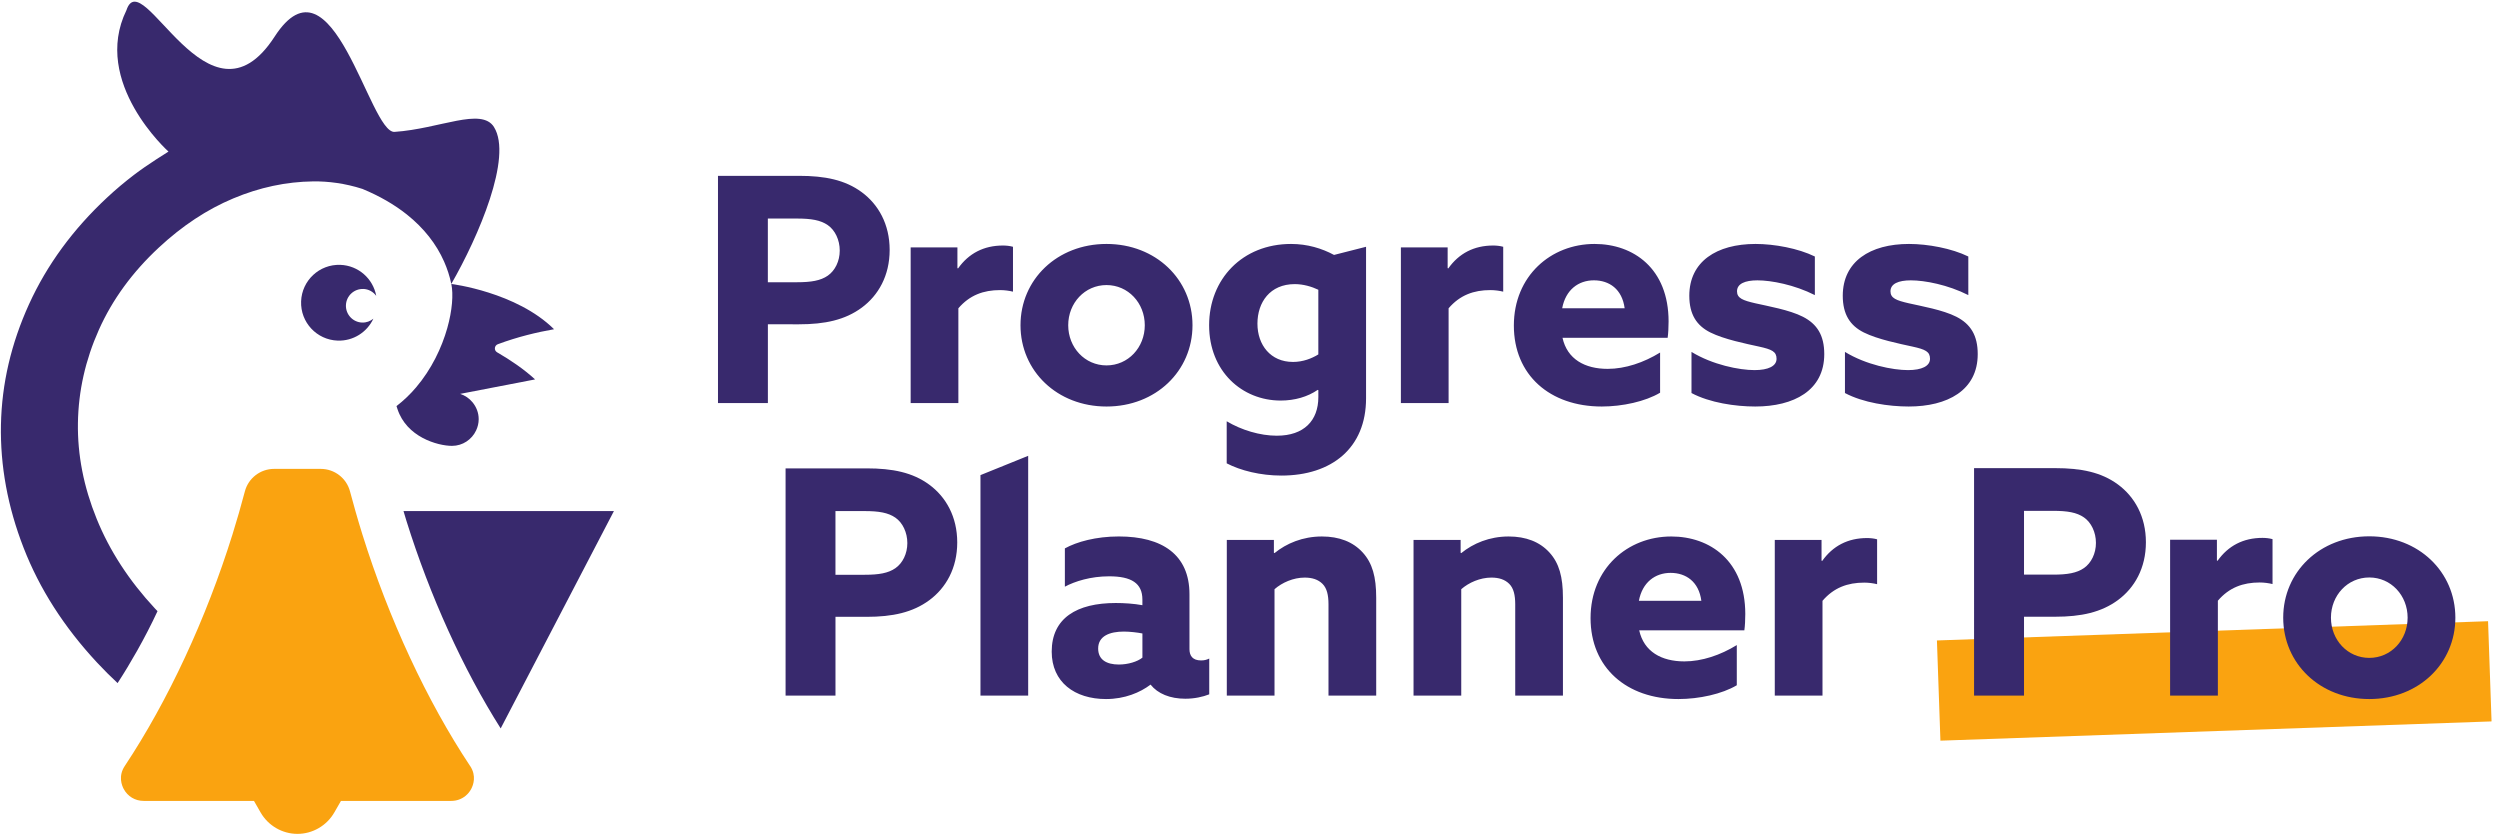 <svg xmlns="http://www.w3.org/2000/svg" viewBox="0 0 1496 500"><path fill="#38296d" d="M217.41 172.9c3.21.12 5.97 1.74 7.73 4.15-1.87-10.24-10.64-18.17-21.48-18.56-12.52-.45-23.03 9.33-23.48 21.85-.45 12.52 9.33 23.03 21.85 23.48 9.4.34 17.67-5.1 21.4-13.13-1.83 1.51-4.18 2.42-6.74 2.33-5.55-.2-9.89-4.86-9.69-10.41.2-5.55 4.86-9.89 10.41-9.69ZM241.46 305.84c.58 1.92 1.13 3.86 1.73 5.77 14.04 44.97 33.94 88.75 56.42 124.27l67.75-130.04h-125.9ZM297.91 205.97c12.12-4.5 23.54-7.18 33.64-8.96-22.51-22.27-61.24-27.06-61.47-27.09 1.27 6.17.58 15.8-2.44 26.46-3.3 11.66-9.38 24.54-18.7 35.48-3.45 4.06-7.36 7.83-11.73 11.19h.07v-.01c.16.62.38 1.2.58 1.79 2.74 8.27 8.61 13.74 14.93 17.14 6.48 3.49 13.37 4.83 17.68 4.83 6.4 0 11.88-3.79 14.43-9.22.97-2.06 1.55-4.33 1.55-6.76 0-3.85-1.42-7.34-3.69-10.1-1.92-2.33-4.46-4.08-7.39-5.03l44.82-8.65c-6.63-6.12-14.72-11.59-22.73-16.23-1.97-1.14-1.69-4.05.45-4.84Z"/><path fill="#faa310" d="M281.31 458.37c-25.79-38.84-48.68-88.04-64.45-138.54-1.45-4.63-2.83-9.31-4.17-13.99-1.12-3.94-2.22-7.88-3.25-11.8-2.09-7.92-9.28-13.46-17.48-13.46h-27.95c-8.2 0-15.39 5.53-17.48 13.45-2.28 8.65-4.78 17.32-7.42 25.79-15.77 50.5-38.65 99.7-64.45 138.54-4.01 6.03-1.78 11.63-.64 13.76 2.4 4.47 6.86 7.14 11.94 7.14h66.01l3.97 6.92c4.54 7.9 12.99 12.81 22.05 12.81s17.51-4.91 22.06-12.81l3.98-6.92h66c3.22 0 6.19-1.08 8.55-3.02 1.35-1.11 2.51-2.49 3.38-4.13.57-1.07 1.42-3.02 1.61-5.46.19-2.41-.26-5.31-2.25-8.31Z"/><path fill="#38296d" d="M295.64 76.06c-7.54-12.05-32.38 1-59.54 2.86-15.04 1.03-37.05-110.63-71.77-56.99-39.56 61.1-79.12-44.68-88.66-15.83-21.11 43.27 25.15 84.61 25.15 84.61s-12.84 7.92-20.63 13.93c-5.47 4.17-10.82 8.65-16.03 13.51-20.45 19.03-36.04 40.32-46.77 63.86C6.67 205.55 1.06 229.59.57 254.15c-.49 24.56 4.01 49.1 13.54 73.63 9.52 24.53 24.17 47.42 43.95 68.68 4.02 4.32 8.12 8.41 12.31 12.3 4.1-6.31 7.97-12.74 11.64-19.26 4.39-7.8 8.5-15.72 12.25-23.78-.33-.35-.66-.69-.99-1.03-.17-.18-.34-.35-.51-.53-15.53-16.69-27.17-34.59-34.93-53.72-7.77-19.13-11.5-38.25-11.2-57.36.29-19.1 4.47-37.68 12.53-55.72 8.06-18.05 20.02-34.45 35.9-49.22 13.99-13.02 28.84-22.83 44.55-29.41 15.7-6.59 31.63-9.98 47.76-10.18 9.05-.11 19.11 1.15 29.51 4.5 10.32 4.27 19.22 9.44 26.63 15.35 10.19 8.13 17.61 17.65 22.22 28.1 1.91 4.32 3.37 8.8 4.32 13.41 16.27-28.27 36.75-75.96 25.57-93.83ZM429.63 105.22h48.46c15.59 0 27.61 2.44 37.56 9.77 9.95 7.32 16.72 19.16 16.72 34.56s-6.76 27.23-16.72 34.56c-9.95 7.33-21.97 9.95-37.56 9.95H459.5v47.14h-29.86V105.22Zm47.32 63.67c8.45 0 14.09-.94 18.41-3.94 4.32-3.01 7.14-8.64 7.14-15.02s-2.82-12.21-7.14-15.21-9.95-3.94-18.41-3.94h-17.47v38.12h17.47ZM544.94 148.04h27.98v12.4l.38.19c6.39-9.01 15.4-13.71 26.86-13.71 1.88 0 3.94.19 6.01.75v26.86c-2.25-.56-5.07-.94-7.7-.94-9.95 0-18.22 3.01-24.98 10.89v56.72h-28.55v-93.15ZM610.67 194.62c0-27.42 21.97-48.64 51.46-48.64s51.46 21.22 51.46 48.64-21.97 48.64-51.46 48.64-51.46-21.22-51.46-48.64Zm74.37 0c0-13.33-9.95-24.04-22.91-24.04s-22.91 10.71-22.91 24.04 9.95 24.04 22.91 24.04 22.91-10.71 22.91-24.04ZM764.11 260.72c16.15 0 24.79-9.01 24.79-23.1v-4.13l-.38-.19c-6.01 4.13-13.71 6.39-22.16 6.39-23.1 0-42.82-17.47-42.82-45.07s19.91-48.64 49.02-48.64c9.77 0 18.41 2.63 25.73 6.57l19.16-4.88v90.71c0 29.67-20.47 46.2-50.71 46.2-12.4 0-24.42-3-32.68-7.32v-25.17c8.83 5.26 19.91 8.64 30.05 8.64Zm9.57-44.13c6.01 0 11.27-2.07 15.21-4.51v-38.69c-3.94-1.88-9.01-3.38-14.09-3.38-14.84 0-22.35 10.89-22.35 23.66s7.89 22.91 21.22 22.91ZM838.29 148.04h27.98v12.4l.38.19c6.39-9.01 15.4-13.71 26.86-13.71 1.88 0 3.94.19 6.01.75v26.86c-2.25-.56-5.07-.94-7.7-.94-9.95 0-18.22 3.01-24.98 10.89v56.72h-28.55v-93.15ZM958.48 243.26c-30.99 0-52.59-18.78-52.59-48.45s22.16-48.83 48.27-48.83c23.29 0 44.32 14.65 44.32 46.39 0 3.19-.19 7.33-.56 9.77H935c2.82 12.77 13.33 18.59 27.04 18.59 10.52 0 21.6-3.76 31.36-9.77V235c-8.83 5.26-22.54 8.26-34.93 8.26Zm13.71-58.79c-1.5-11.46-9.2-16.72-18.41-16.72s-16.9 5.63-18.97 16.72h37.37ZM1012.19 235.18v-24.6c12.58 7.7 28.55 10.89 37.75 10.89 8.26 0 13.15-2.44 13.15-6.76s-2.82-5.63-10.52-7.32c-7.7-1.69-20.85-4.32-29.11-8.45-8.26-4.13-12.58-10.89-12.58-21.97 0-20.47 16.34-30.99 39.63-30.99 11.27 0 25.54 2.63 35.5 7.51v23.1c-12.21-6.2-26.11-8.83-34.37-8.83-7.51 0-12.21 2.07-12.21 6.57 0 4.13 3.57 5.45 10.89 7.14 7.32 1.69 20.47 3.94 28.55 8.08 8.45 4.32 12.77 11.08 12.77 22.35 0 21.79-18.22 31.36-41.32 31.36-11.83 0-27.23-2.25-38.13-8.07ZM1104.02 235.18v-24.6c12.58 7.7 28.55 10.89 37.75 10.89 8.26 0 13.15-2.44 13.15-6.76s-2.82-5.63-10.52-7.32c-7.7-1.69-20.85-4.32-29.11-8.45-8.26-4.13-12.58-10.89-12.58-21.97 0-20.47 16.34-30.99 39.63-30.99 11.27 0 25.54 2.63 35.5 7.51v23.1c-12.21-6.2-26.11-8.83-34.37-8.83-7.51 0-12.21 2.07-12.21 6.57 0 4.13 3.57 5.45 10.89 7.14 7.33 1.69 20.47 3.94 28.55 8.08 8.45 4.32 12.77 11.08 12.77 22.35 0 21.79-18.22 31.36-41.32 31.36-11.83 0-27.23-2.25-38.13-8.07ZM470.08 280.27h48.46c15.59 0 27.61 2.44 37.56 9.77 9.95 7.32 16.71 19.16 16.71 34.56s-6.76 27.23-16.71 34.56c-9.95 7.33-21.97 9.95-37.56 9.95h-18.59v47.14h-29.86V280.28Zm47.33 63.67c8.45 0 14.08-.94 18.4-3.94 4.32-3.01 7.14-8.64 7.14-15.02s-2.82-12.21-7.14-15.21-9.95-3.94-18.4-3.94h-17.47v38.12h17.47ZM586.71 284.31l28.55-11.55v143.49h-28.55V284.31ZM709.35 418.12c-9.2 0-16.53-3.01-20.85-8.45-6.2 4.7-15.4 8.64-26.67 8.64-18.78 0-32.49-10.14-32.49-28.36 0-20.09 15.02-29.11 38.31-29.11 5.07 0 10.89.37 15.96 1.31v-3.38c0-9.77-6.57-13.9-19.91-13.9-11.08 0-20.47 3-26.48 6.2v-22.91c7.14-3.94 18.59-7.14 32.3-7.14 25.92 0 42.26 10.89 42.26 34.56v32.87c0 3.94 1.88 6.76 6.95 6.76 1.88 0 3.38-.38 4.88-1.13v21.41c-3.76 1.5-8.83 2.63-14.27 2.63Zm-25.73-24.6v-14.46c-2.82-.56-7.51-1.13-11.08-1.13-8.45 0-15.4 2.63-15.4 10.14 0 6.76 5.07 9.58 12.4 9.58 5.45 0 11.08-1.69 14.09-4.13ZM734.13 323.09h28.17v7.7l.37.19c7.14-5.82 16.9-9.95 28.36-9.95 10.33 0 18.59 3.19 24.41 9.58 5.82 6.38 8.08 14.65 8.08 27.04v58.6h-28.55V361.6c0-5.45-.94-9.58-3.57-12.21-2.63-2.63-6.2-3.76-10.7-3.76-6.76 0-13.52 3-18.03 6.95v63.67h-28.55V323.1ZM845.87 323.09h28.17v7.7l.37.19c7.14-5.82 16.9-9.95 28.36-9.95 10.33 0 18.59 3.19 24.41 9.58 5.82 6.38 8.08 14.65 8.08 27.04v58.6h-28.55V361.6c0-5.45-.94-9.58-3.57-12.21-2.63-2.63-6.2-3.76-10.7-3.76-6.76 0-13.52 3-18.03 6.95v63.67h-28.55V323.1ZM1004.38 418.31c-30.99 0-52.59-18.78-52.59-48.45s22.16-48.83 48.27-48.83c23.29 0 44.32 14.65 44.32 46.39 0 3.19-.19 7.33-.56 9.77H980.9c2.82 12.77 13.33 18.59 27.04 18.59 10.52 0 21.6-3.76 31.36-9.77v24.04c-8.83 5.26-22.54 8.26-34.93 8.26Zm13.71-58.78c-1.5-11.46-9.2-16.72-18.41-16.72s-16.9 5.63-18.97 16.72h37.37ZM1062.03 323.09h27.98v12.4l.38.19c6.38-9.01 15.4-13.71 26.86-13.71 1.88 0 3.94.19 6.01.75v26.86c-2.25-.56-5.07-.94-7.7-.94-9.95 0-18.22 3.01-24.98 10.89v56.72h-28.55V323.1Z"/><path fill="#faa310" d="m1159.057 383.247 329.799-11.517 2.094 59.964-329.799 11.517z"/><path fill="#38296d" d="M1181.28 280.13h48.5c15.6 0 27.64 2.44 37.6 9.78 9.96 7.33 16.73 19.18 16.73 34.59s-6.77 27.26-16.73 34.59c-9.96 7.33-22 9.96-37.6 9.96h-18.61v47.19h-29.89V280.12Zm47.37 63.73c8.46 0 14.1-.94 18.42-3.95 4.32-3.01 7.14-8.65 7.14-15.04s-2.82-12.22-7.14-15.23-9.96-3.95-18.42-3.95h-17.48v38.16h17.48ZM1298.59 322.99h28.01v12.41l.38.19c6.39-9.02 15.42-13.72 26.88-13.72 1.88 0 3.95.19 6.02.75v26.88c-2.26-.56-5.08-.94-7.71-.94-9.96 0-18.24 3.01-25 10.9v56.78h-28.58v-93.25ZM1366.27 369.62c0-27.45 22-48.69 51.51-48.69s51.51 21.25 51.51 48.69-22 48.69-51.51 48.69-51.51-21.24-51.51-48.69Zm74.45 0c0-13.35-9.96-24.06-22.94-24.06s-22.94 10.72-22.94 24.06 9.96 24.06 22.94 24.06 22.94-10.72 22.94-24.06Z"/></svg>